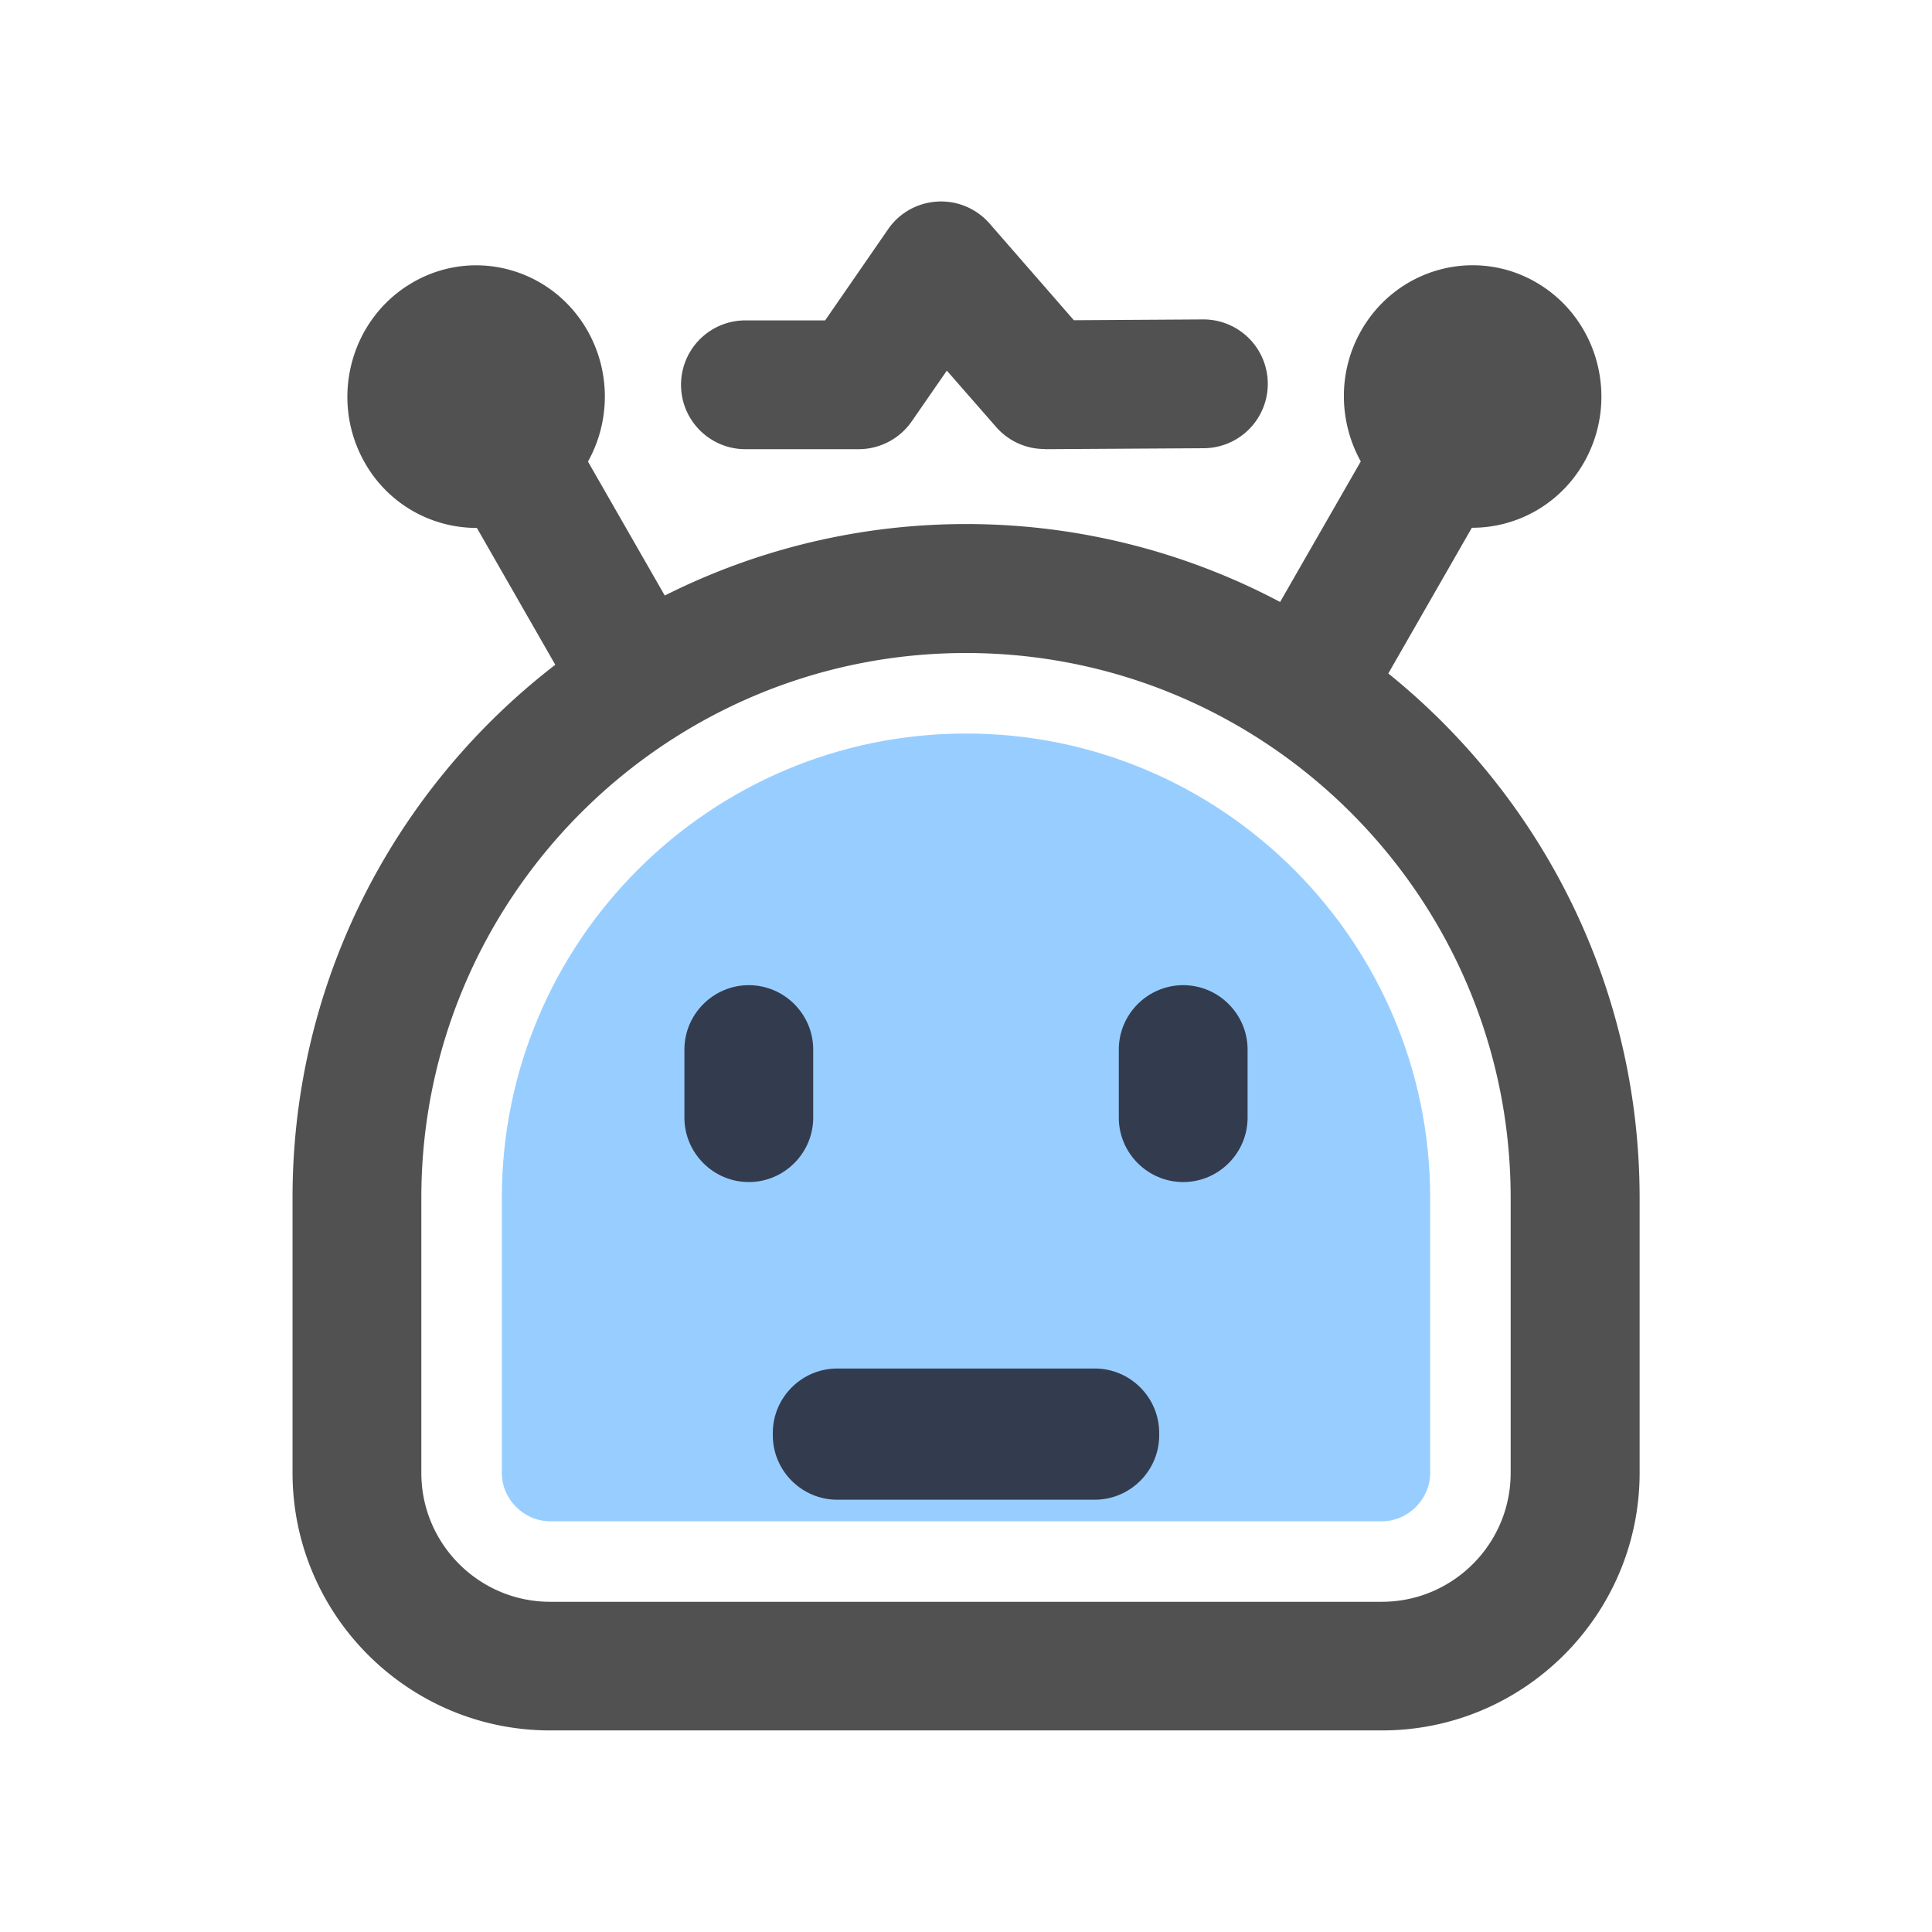 <svg t="1725602464824" class="icon" viewBox="0 0 1024 1024" version="1.1" xmlns="http://www.w3.org/2000/svg" p-id="3797" data-spm-anchor-id="a313x.manage_type_myprojects.0.i31.63873a81fbEFmY" width="40" height="40"><path d="M291.584 806.315c-13.909 0-25.6-11.691-25.6-25.6v-145.92c0-135.68 110.336-246.016 246.016-246.016s246.016 110.336 246.016 246.016v145.92c0 13.909-11.691 25.6-25.6 25.6H291.584z" fill="#98CEFF" p-id="3798" data-spm-anchor-id="a313x.manage_type_myprojects.0.i25.63873a81fbEFmY" class=""></path><path d="M627.115 626.517c-18.773 0-34.133-15.36-34.133-34.133v-36.096c0-18.773 15.36-34.133 34.133-34.133s34.133 15.36 34.133 34.133v36.096c0 18.773-15.36 34.133-34.133 34.133zM396.885 626.517c-18.773 0-34.133-15.36-34.133-34.133v-36.096c0-18.773 15.36-34.133 34.133-34.133s34.133 15.36 34.133 34.133v36.096c0 18.773-15.36 34.133-34.133 34.133z" fill="#333C4F" p-id="3799"></path><path d="M735.829 356.949l44.288-77.227c23.552 0.085 46.507-12.203 59.307-34.389 19.029-33.195 8.107-75.776-24.491-95.232-32.512-19.371-74.325-8.192-93.355 24.917-12.715 22.187-11.947 48.64-0.341 69.547l-42.752 74.496a355.149 355.149 0 0 0-166.4-41.301 355.072 355.072 0 0 0-159.744 37.888l-40.704-70.997a70.861 70.861 0 0 0-0.341-69.547c-19.029-33.195-60.843-44.373-93.355-24.917-32.512 19.371-43.52 62.037-24.491 95.232a68.028 68.028 0 0 0 59.307 34.389l41.557 72.533c-84.651 65.195-139.264 167.509-139.264 282.368v145.92c0 75.264 61.269 136.533 136.533 136.533h440.917c75.264 0 136.533-61.269 136.533-136.533v-145.92c-0.085-112.128-52.053-212.309-133.205-277.76z m64.853 423.765c0 37.632-30.635 68.267-68.267 68.267H291.584c-37.632 0-68.267-30.635-68.267-68.267v-145.92c0-159.232 129.536-288.683 288.683-288.683 159.232 0 288.683 129.536 288.683 288.683v145.92z" fill="#515151" p-id="3800" data-spm-anchor-id="a313x.manage_type_myprojects.0.i29.63873a81fbEFmY" class="selected"></path><path d="M580.267 794.88H443.733c-18.773 0-34.133-15.36-34.133-34.133V759.467c0-18.773 15.36-34.133 34.133-34.133h136.533c18.773 0 34.133 15.36 34.133 34.133v1.28c0 18.773-15.36 34.133-34.133 34.133z" fill="#333C4F" p-id="3801"></path><path d="M553.643 237.995c-9.899 0-19.2-4.267-25.685-11.691l-26.112-29.867-18.603 26.88a34.253 34.253 0 0 1-28.075 14.763H395.093c-18.859 0-34.133-15.275-34.133-34.133s15.275-34.133 34.133-34.133h42.24l33.365-48.299c5.973-8.704 15.616-14.08 26.197-14.677 10.581-0.597 20.736 3.755 27.648 11.691l44.629 51.2 68.267-0.427h0.256a34.125 34.125 0 0 1 0.256 68.267l-83.968 0.512c-0.171-0.085-0.256-0.085-0.341-0.085z" fill="#515151" p-id="3802" data-spm-anchor-id="a313x.manage_type_myprojects.0.i30.63873a81fbEFmY" class="selected"></path></svg>